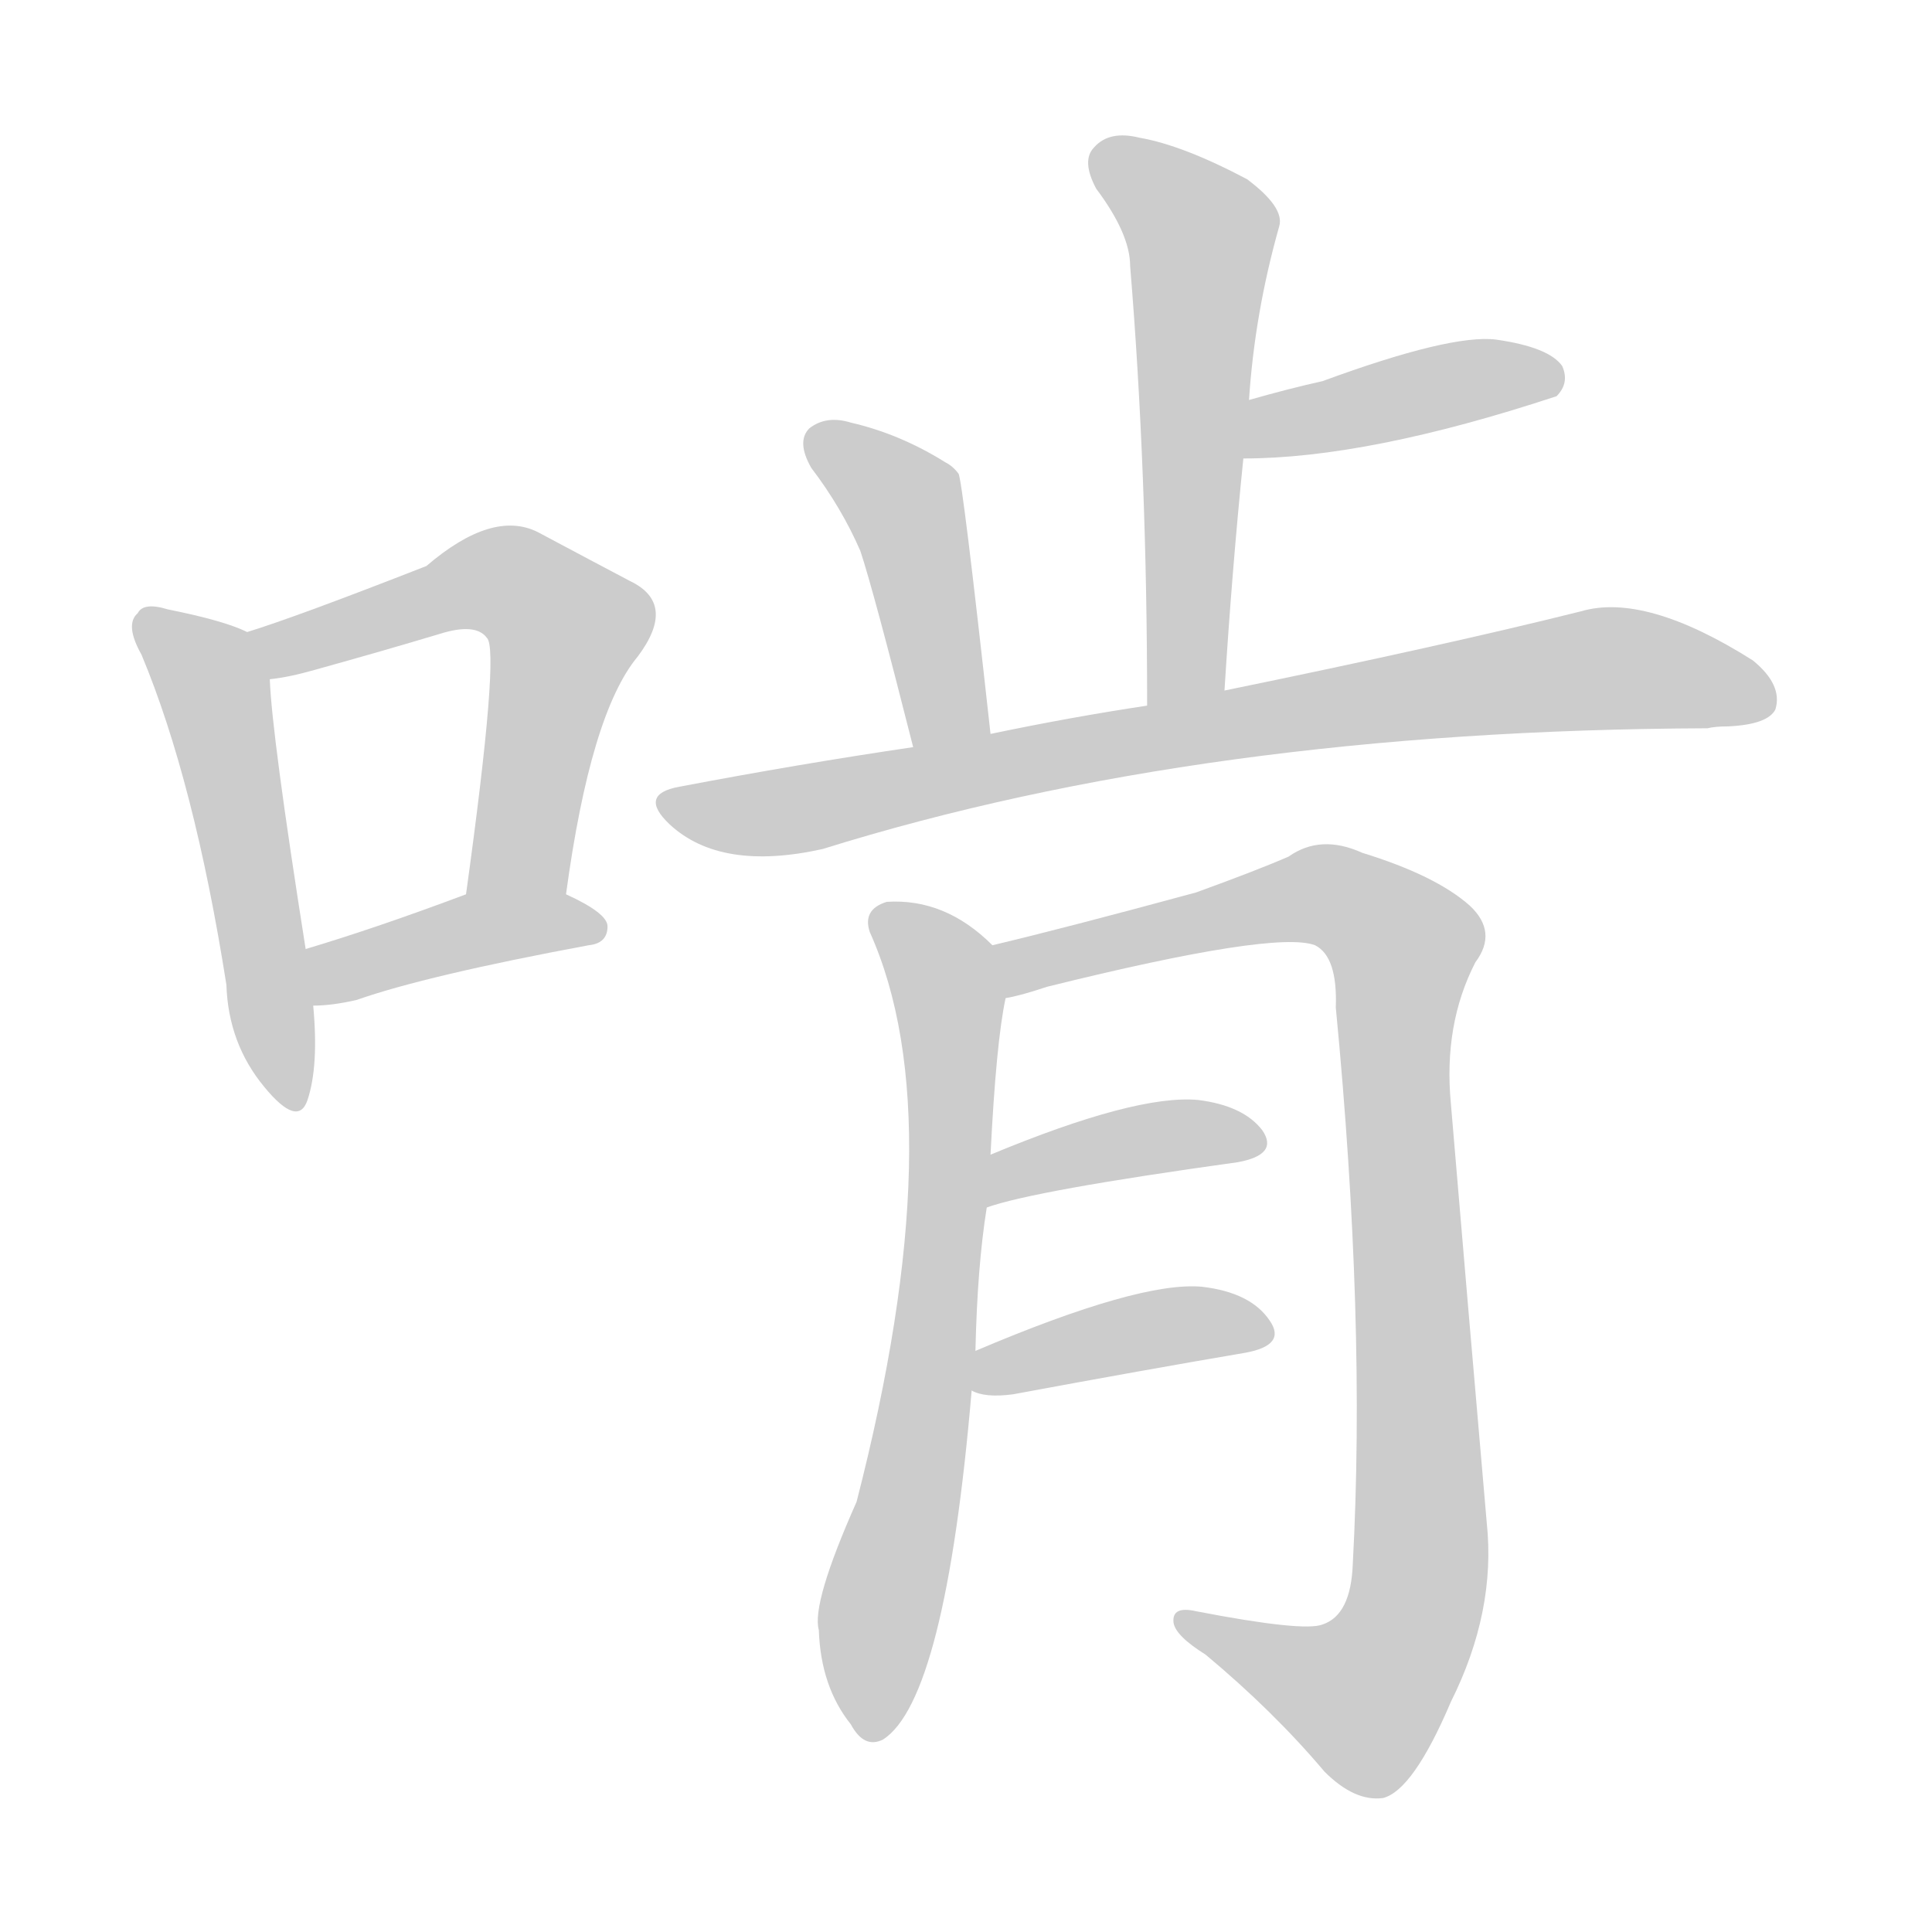 <!--
AnimCJK 2016-2018 Copyright Francois Mizessyn - https://github.com/parsimonhi/animCJK
Derived from:
    MakeMeAHanzi project - https://github.com/skishore/makemeahanzi
    Arphic PL KaitiM GB - https://apps.ubuntu.com/cat/applications/precise/fonts-arphic-gkai00mp/
    Arphic PL UKai - https://apps.ubuntu.com/cat/applications/fonts-arphic-ukai/
You can redistribute and/or modify this file under the terms of the Arphic Public License
as published by Arphic Technology Co., Ltd.
You should have received a copy of this license (the directory "APL") along with this file;
if not, see http://ftp.gnu.org/non-gnu/chinese-fonts-truetype/LICENSE.
-->
<svg id="z21827" class="acjk" version="1.1" viewBox="0 0 1024 1024" xmlns="http://www.w3.org/2000/svg" xmlns:xlink="http://www.w3.org/1999/xlink">
<style>
<![CDATA[
@keyframes z21827k {
	from {
		stroke:#ccc;
		stroke-dashoffset:3334;
	}
	1% {
		stroke:#c00;
		stroke-dashoffset:3334;
	}
	75% {
		stroke:#c00;
		stroke-dashoffset:0;
	}
	to {
		stroke:#000;
	}
}
#z21827 path[clip-path] {
	animation:z21827k 1s linear both;
	stroke-dasharray:3334;
	stroke-width:128;
	stroke-linecap:round;
	fill:none;
}
#z21827 path[clip-path="url(#z21827c1)"] {animation-delay:1s;}
#z21827 path[clip-path="url(#z21827c2)"] {animation-delay:2s;}
#z21827 path[clip-path="url(#z21827c3)"] {animation-delay:3s;}
#z21827 path[clip-path="url(#z21827c4)"] {animation-delay:4s;}
#z21827 path[clip-path="url(#z21827c5)"] {animation-delay:5s;}
#z21827 path[clip-path="url(#z21827c6)"] {animation-delay:6s;}
#z21827 path[clip-path="url(#z21827c7)"] {animation-delay:7s;}
#z21827 path[clip-path="url(#z21827c8)"] {animation-delay:8s;}
#z21827 path[clip-path="url(#z21827c9)"] {animation-delay:9s;}
#z21827 path[clip-path="url(#z21827c10)"] {animation-delay:10s;}
#z21827 path[clip-path="url(#z21827c11)"] {animation-delay:11s;}
#z21827 path {fill:#ccc;}
]]>
</style>
<path id="z21827d1" d="M131 335Q119 329 89 323Q76 319 73 325Q66 331 75 347Q103 414 120 522Q121 553 140 576Q158 598 163 583Q169 565 166 533C163 513 163 513 162 503Q144 389 143 360C143 351 140 338 131 335Z"/>
<path id="z21827d2" d="M300 474Q313 378 338 348Q359 320 334 308Q315 298 285 282Q261 270 226 300Q157 327 131 335C122 338 134 362 143 360Q153 359 167 355Q203 345 233 336Q252 330 258 338Q265 344 247 474C244 491 297 491 300 474Z"/>
<path id="z21827d3" d="M166 533Q176 533 189 530Q226 517 312 501Q322 500 322 491Q322 484 300 474C284 467 263 467 247 474Q199 492 162 503C152 505 156 533 166 533Z"/>
<path id="z21827d4" d="M649 366Q653 302 659 243C661 222 661 222 662 212Q665 166 678 120Q681 110 661 95Q627 77 604 73Q588 69 580 78Q573 85 581 100Q599 124 599 141Q608 250 608 374C608 388 649 380 649 366Z"/>
<path id="z21827d5" d="M659 243Q725 243 825 210Q832 203 828 194Q821 184 793 180Q769 177 701 202Q683 206 662 212C652 214 649 243 659 243Z"/>
<path id="z21827d6" d="M525 389Q510 253 508 251Q505 247 501 245Q477 230 451 224Q438 220 429 227Q422 234 430 248Q446 269 456 292Q463 313 484 396C486 410 528 403 525 389Z"/>
<path id="z21827d7" d="M484 396Q423 405 360 417Q338 421 355 437Q382 462 436 450Q638 387 905 386Q909 385 916 385Q937 384 941 376Q945 363 929 350Q872 314 838 324Q766 342 649 366C622 371 622 371 608 374Q568 380 525 389C498 394 498 394 484 396Z"/>
<path id="z21827d8" d="M517 716Q518 671 523 640C524 621 524 621 525 612Q528 552 533 529C535 520 534 507 526 501Q501 476 470 478Q457 482 461 494Q506 594 454 796Q430 850 434 864Q435 894 451 914Q458 927 468 922Q501 901 515 737C516 723 516 723 517 716Z"/>
<path id="z21827d9" d="M533 529Q540 528 555 523Q676 493 697 501Q709 507 708 534Q724 700 717 829Q716 856 701 861Q691 865 634 854Q621 851 622 860Q623 867 639 877Q675 907 702 939Q718 955 733 953Q749 949 769 902Q793 854 788 807Q778 692 769 585Q765 543 782 510Q794 494 779 480Q761 464 722 452Q700 442 683 454Q667 461 634 473Q564 492 526 501C517 503 524 531 533 529Z"/>
<path id="z21827d10" d="M523 640Q548 631 656 616Q678 612 669 599Q659 586 635 583Q602 580 525 612C516 615 514 643 523 640Z"/>
<path id="z21827d11" d="M515 737Q522 741 537 739Q607 726 660 717Q682 713 673 700Q663 685 637 682Q604 679 517 716C510 719 508 734 515 737Z"/>
<defs>
	<clipPath id="z21827c1"><use xlink:href="#z21827d1"/></clipPath>
	<clipPath id="z21827c2"><use xlink:href="#z21827d2"/></clipPath>
	<clipPath id="z21827c3"><use xlink:href="#z21827d3"/></clipPath>
	<clipPath id="z21827c4"><use xlink:href="#z21827d4"/></clipPath>
	<clipPath id="z21827c5"><use xlink:href="#z21827d5"/></clipPath>
	<clipPath id="z21827c6"><use xlink:href="#z21827d6"/></clipPath>
	<clipPath id="z21827c7"><use xlink:href="#z21827d7"/></clipPath>
	<clipPath id="z21827c8"><use xlink:href="#z21827d8"/></clipPath>
	<clipPath id="z21827c9"><use xlink:href="#z21827d9"/></clipPath>
	<clipPath id="z21827c10"><use xlink:href="#z21827d10"/></clipPath>
	<clipPath id="z21827c11"><use xlink:href="#z21827d11"/></clipPath>
</defs>
<path pathLength="3333" clip-path="url(#z21827c1)" d="M78 327L115 372L154 583"/>
<path pathLength="3333" clip-path="url(#z21827c2)" d="M138 339L264 308L302 330L262 473"/>
<path pathLength="3333" clip-path="url(#z21827c3)" d="M172 525L314 491"/>
<path pathLength="3333" clip-path="url(#z21827c4)" d="M584 82L637 124L620 371"/>
<path pathLength="3333" clip-path="url(#z21827c5)" d="M667 235L823 201"/>
<path pathLength="3333" clip-path="url(#z21827c6)" d="M432 230L480 269L505 391"/>
<path pathLength="3333" clip-path="url(#z21827c7)" d="M353 424L409 431L838 355L938 370"/>
<path pathLength="3333" clip-path="url(#z21827c8)" d="M467 485L499 514L504 600L461 917"/>
<path pathLength="3333" clip-path="url(#z21827c9)" d="M533 508L699 475L747 505L749 853L717 906L630 861"/>
<path pathLength="3333" clip-path="url(#z21827c10)" d="M527 631L665 605"/>
<path pathLength="3333" clip-path="url(#z21827c11)" d="M518 730L670 703"/>
</svg>